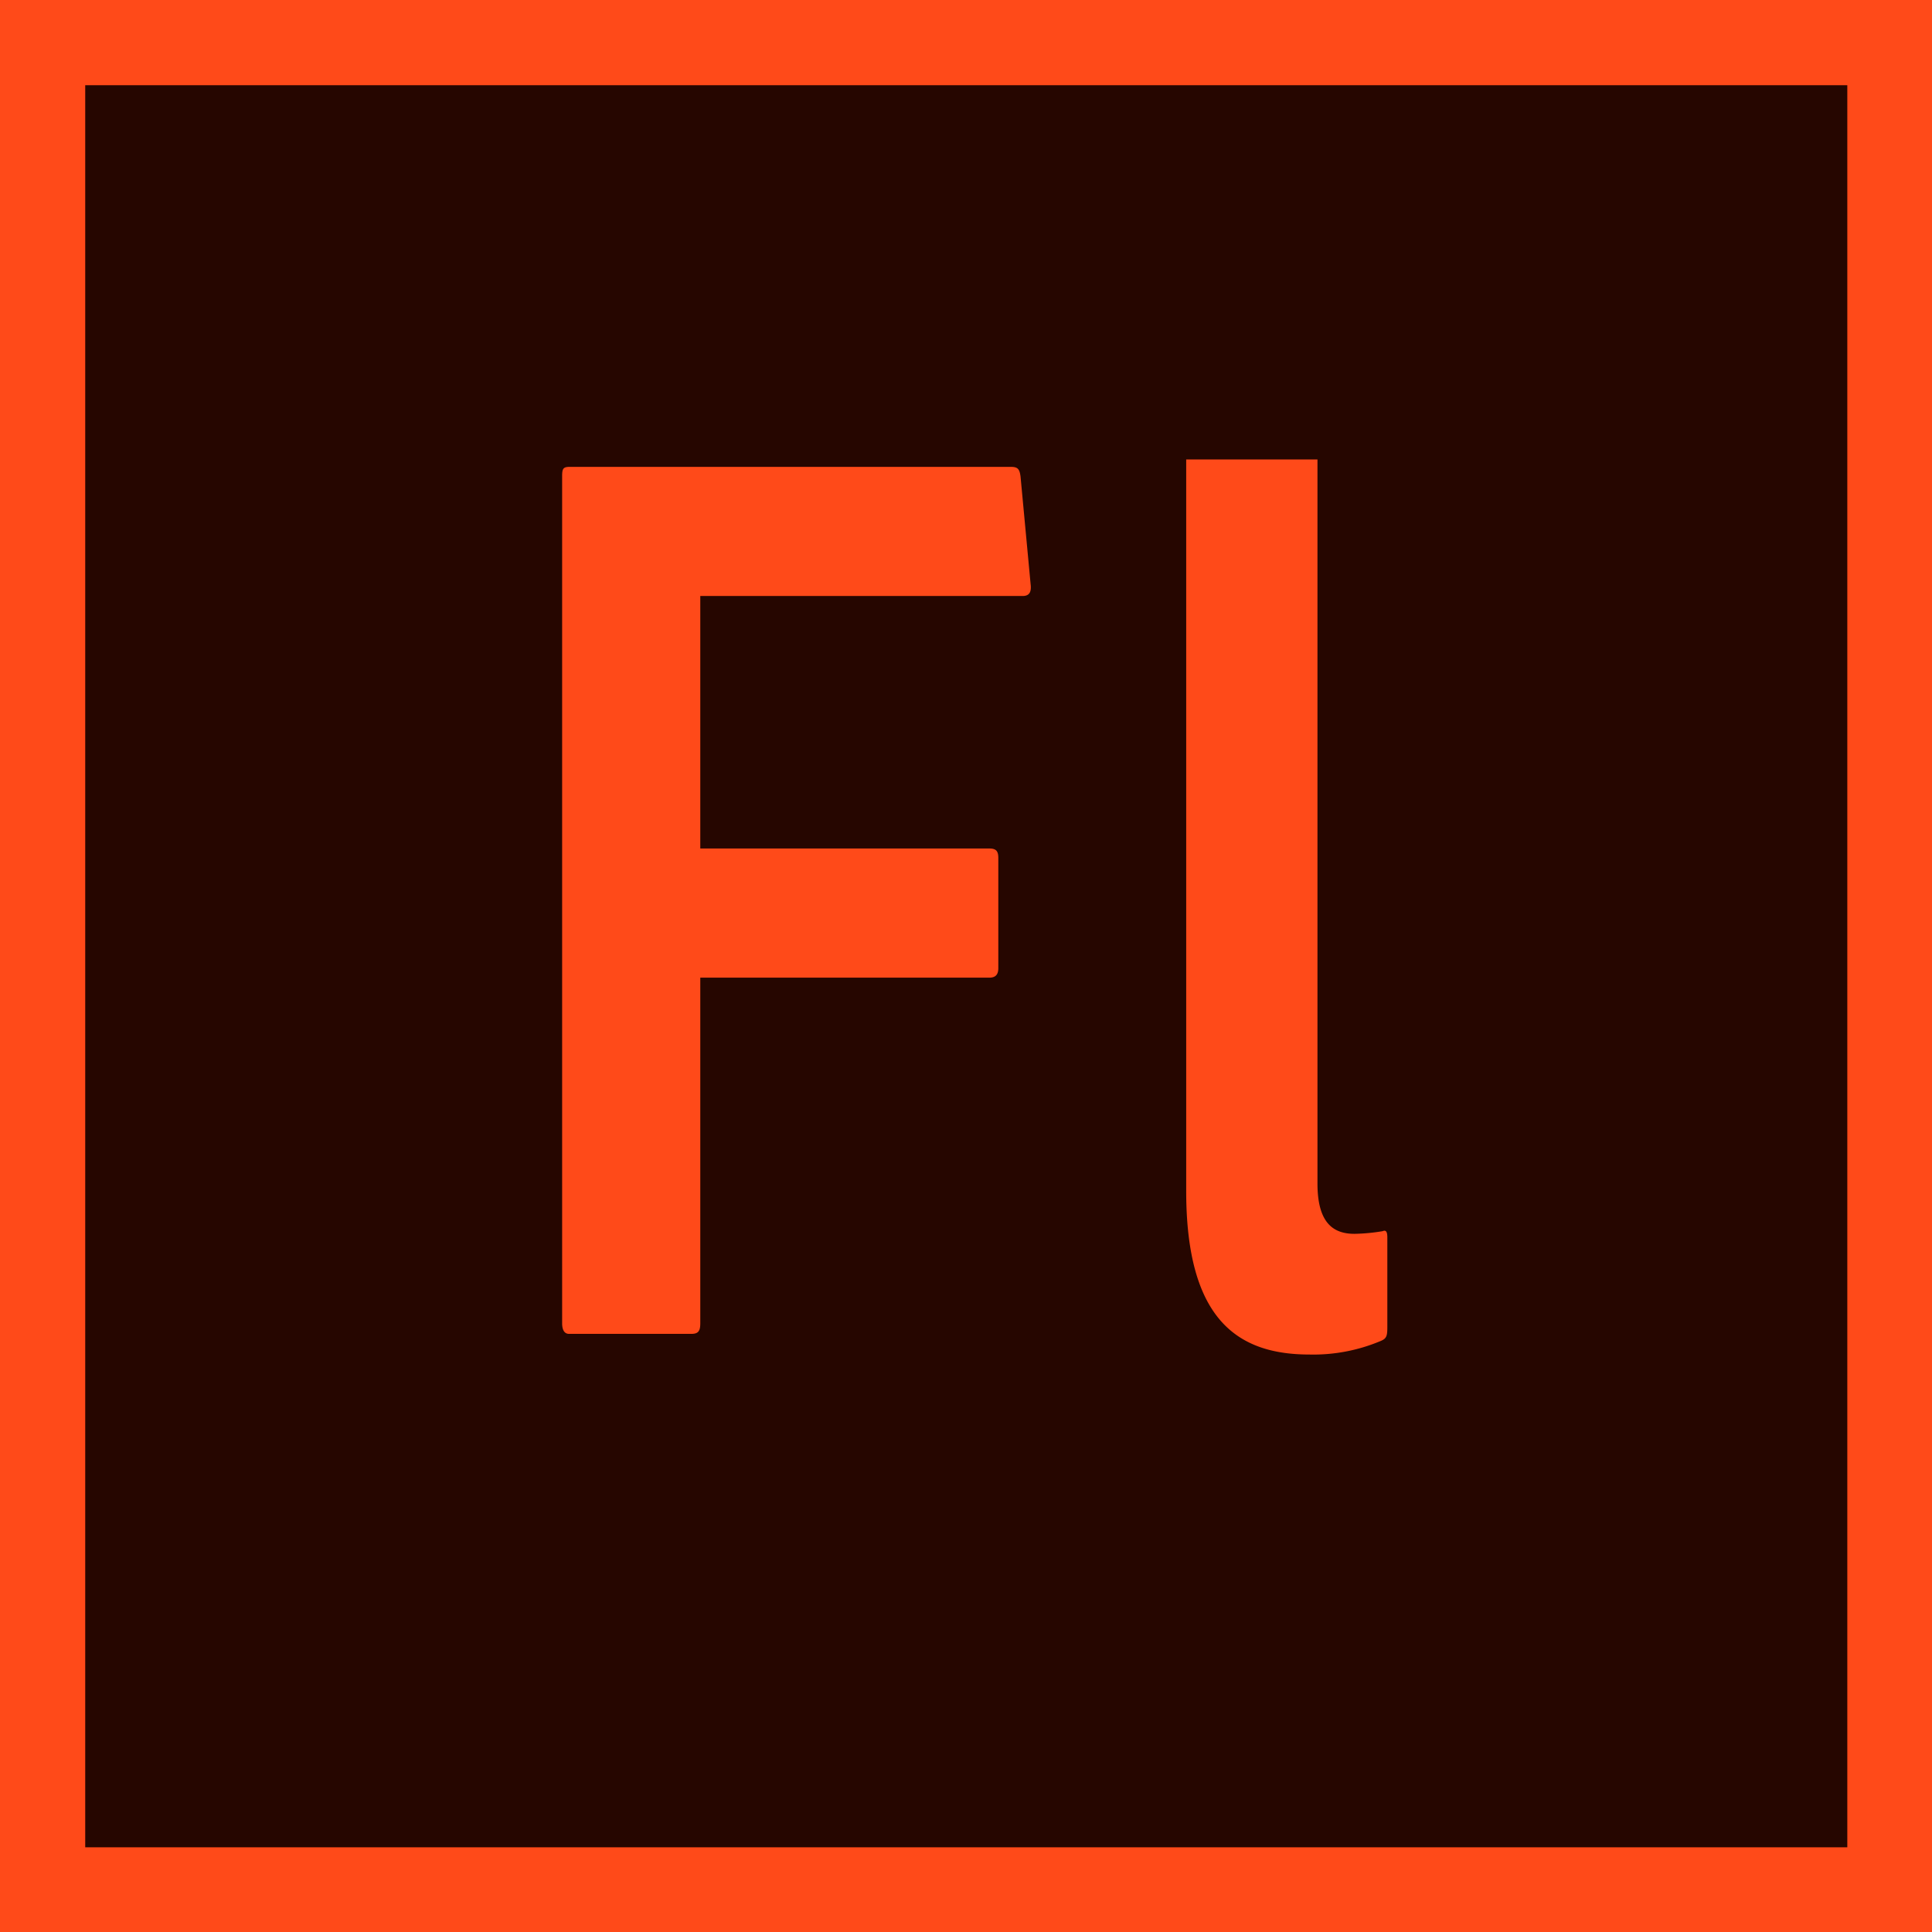 <svg xmlns="http://www.w3.org/2000/svg" width="300" height="300" id="adobe-flash-professional-cc"><g><path fill="#ff4a19" d="M0 0h300v300H0z"></path><path fill="#260600" d="M13.233 13.233h273.616v273.616H13.233z"></path><path fill="#ff4a19" d="M108.74 205.479c0 1.233-.329 1.644-1.4 1.644H88.356c-.74 0-1.068-.658-1.068-1.644V73.972c0-1.233.164-1.479 1.233-1.479h68.384c1.068 0 1.4.247 1.562 1.479l1.562 16.685c.164 1.233-.164 1.89-1.233 1.89H108.74v39.206h44.877c1.068 0 1.4.411 1.4 1.479v17.1c0 1.068-.493 1.479-1.4 1.479H108.74ZM214.685 191.178a29.669 29.669 0 0 1-4.356.411c-3.123 0-5.753-1.479-5.753-7.808V71.342h-20.384v113.589c0 20.055 8.055 25.4 19.151 25.4a26.9 26.9 0 0 0 10.931-2.055c1.068-.411 1.151-.822 1.151-2.3v-13.812c0-.822-.165-1.233-.74-.986Z"></path></g></svg>